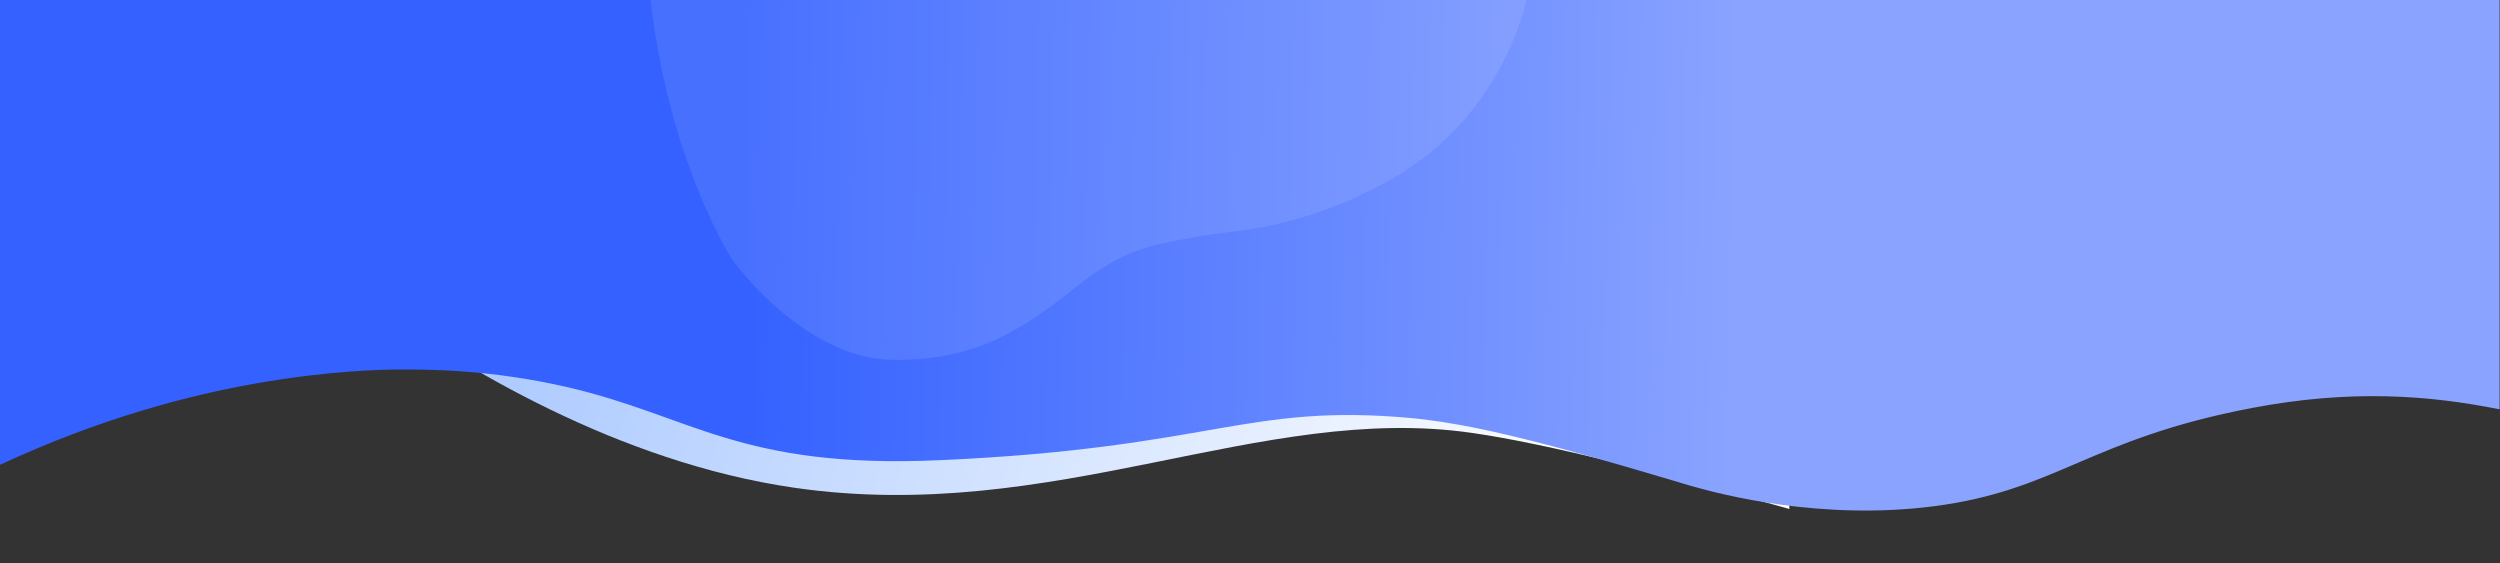 <svg width="4095" height="923" viewBox="0 0 4095 923" fill="none" xmlns="http://www.w3.org/2000/svg"><rect x="0" y="0" width="4095" height="923" fill="#333333" stroke="none"/><defs/><path d="M2896.68-56.918l34.36 890.645c-202.87-57.202-398.03-107.165-519.38-124.532-346.3-50.273-684.28 151.431-1110.65 89.734-290.76-42.089-548.876-200.98-683.198-297.666L591.44-44.735c768.53-4.252 1536.71-8.21 2305.24-12.183z" fill="url(#paint0_linear)"/><path d="M4094.3 0H-1.799c0 254.1-.1 508.2-.2 762.3 170.3-79.5 317.8-115.9 420-134 123.1-21.8 212.3-22.9 234.7-23 48-.2 149.1-.3 274.6 28.4C1133.2 680.8 1211.2 768.4 1539.2 753.8c447.3-19.9 502-93.7 772.5-69 9 .8 40.7 4.2 79.5 11.2 128.3 23 326.2 84.8 378.9 100 51.3 14.7 214.3 56.8 397 33.3 202.5-26 254.2-110.2 522-161.1 160.6-30.5 288.6-21.1 405.2 2.3V0z" fill="url(#paint1_linear)"/><path opacity=".1" d="M1713.1-563.249c-81.05-53.633-167.05-91.518-263.22-95.608-35.97-1.478-72.03-1.129-108.03 4.41C1339.97-638.805 1033.02-407.623 1031-392c-16.49 129.628 43.28 116.409 26.5 246 0 351.5 140.66 570.194 143.78 574.109 30.38 39.047 64.46 73.054 102.91 101.275 36.35 26.609 75.15 46.514 118.24 55.771 23.45 5.042 47.16 4.766 70.97 3.668 54.93-2.587 107.88-15.632 158.59-42.844 38.86-20.887 75.08-47.133 109.95-75.392 41.55-33.75 85.94-59.272 135.43-70.256 38.26-8.424 76.99-15.951 115.72-20.134 84.37-8.978 165.28-33.952 243.08-74.045 72.65-37.414 135.5-89.976 182.96-164.93 39.26-62.137 65.88-129.757 70.71-206.382 4.38-70.833-12.58-133.893-47.68-190.272-30.43-48.752-71.5-83.665-116.16-113.357-46.79-31.138-96.7-50.475-152.5-50.174-35.75.222-71.68-.416-107.27-2.515-51.76-2.855-103.24-9.016-153.62-22.56-38.59-10.347-76.37-23.598-110.82-45.781-36.58-23.63-72.31-49.325-108.69-73.43z" fill="#fff"/><defs><linearGradient id="paint0_linear" x1="2836.32" y1="129.355" x2="819.475" y2="-439.909" gradientUnits="userSpaceOnUse"><stop stop-color="#fff"/><stop offset="1" stop-color="#A1C3FF"/></linearGradient><linearGradient id="paint1_linear" x1="1211.5" y1="440.501" x2="2841" y2="472.001" gradientUnits="userSpaceOnUse"><stop stop-color="#3461FF"/><stop offset="1" stop-color="#89A3FF"/></linearGradient></defs></svg>